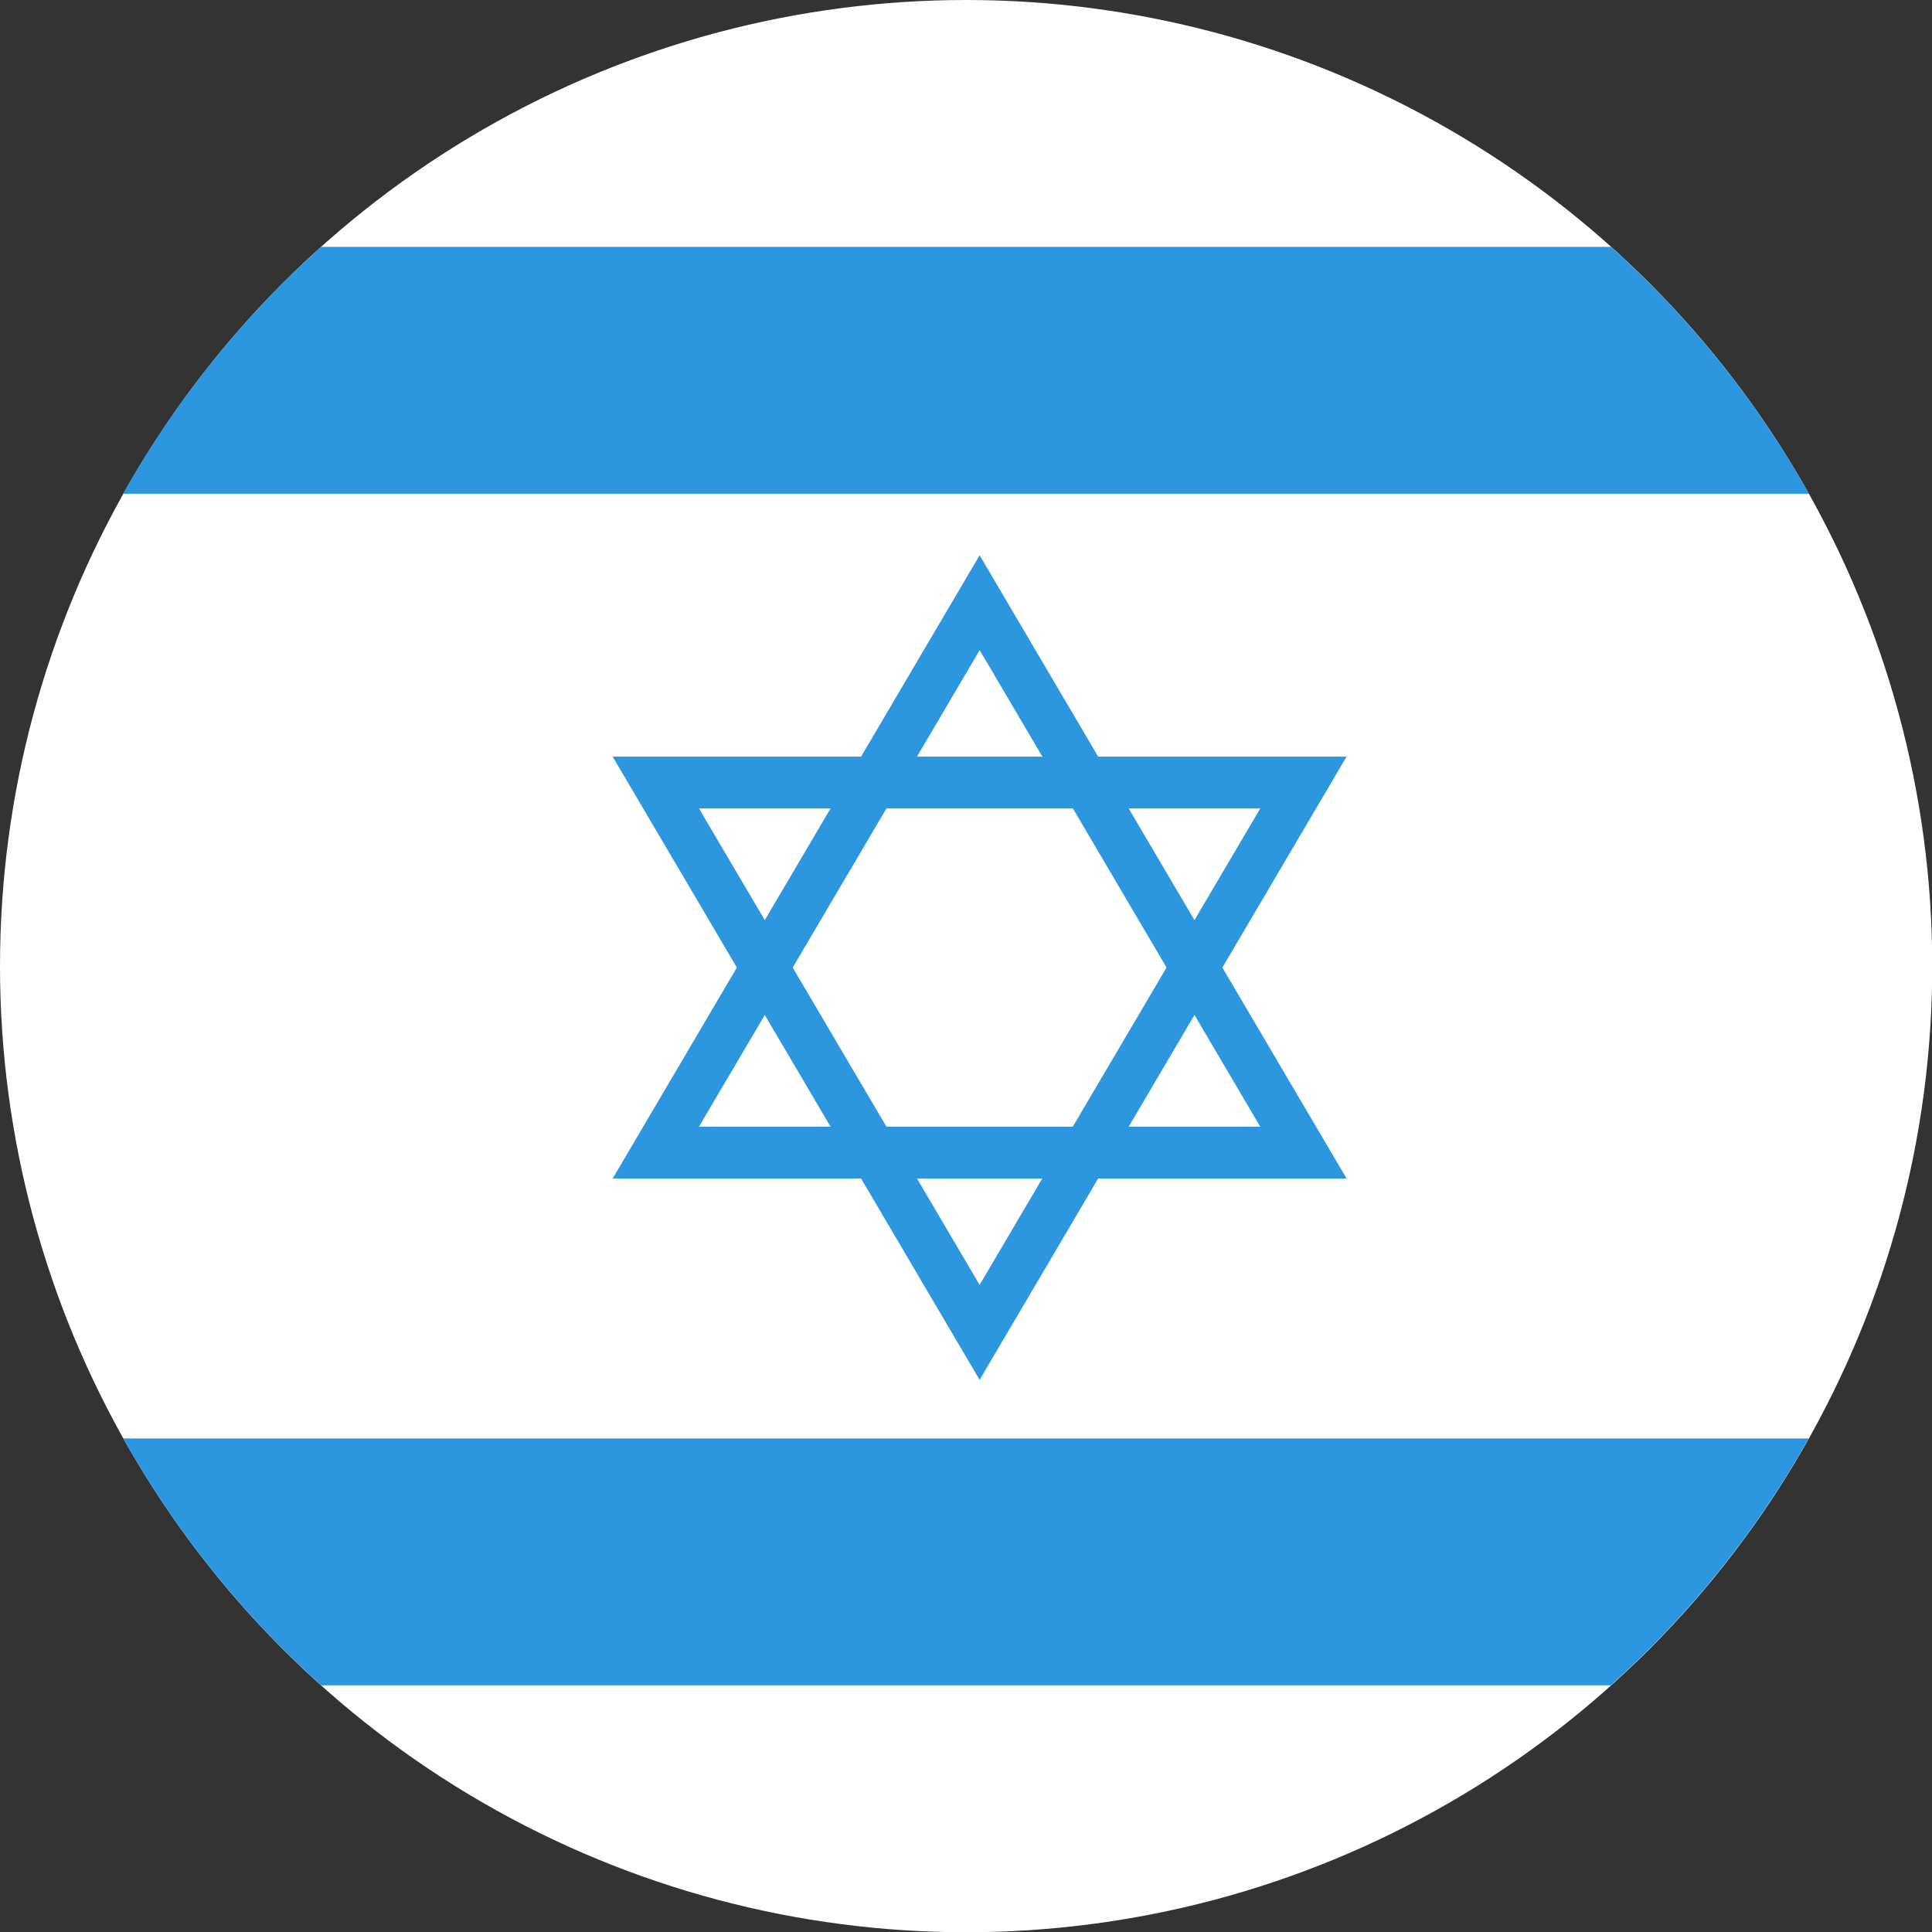 <?xml version="1.0" encoding="UTF-8"?><svg id="Layer_2" xmlns="http://www.w3.org/2000/svg" viewBox="0 0 80.13 80.13"><rect x="0" y="0" width="80.13" height="80.13" fill="#333333" stroke="none"/><defs><style>.cls-1{fill:#fff;}.cls-2{fill:#2c97de;fill-rule:evenodd;}</style></defs><g id="Layer_1-2"><g><circle class="cls-1" cx="40.07" cy="40.07" r="40.07"/><path class="cls-2" d="M13.31,69.9h53.5c3.28-2.94,6.05-6.4,8.21-10.24H5.11c2.16,3.84,4.93,7.3,8.21,10.24ZM5.11,20.48H75.03c-2.16-3.84-4.93-7.3-8.21-10.24H13.31c-3.28,2.94-6.05,6.4-8.21,10.24Zm35.52,2.55l-15.22,25.85h30.44l-15.22-25.85Zm0,3.94l-11.64,19.76h23.28l-11.64-19.77h0Z"/><path class="cls-2" d="M40.63,57.23l15.22-25.85H25.41l15.22,25.85Zm0-3.94l11.64-19.76H28.99l11.64,19.76Z"/></g></g></svg>